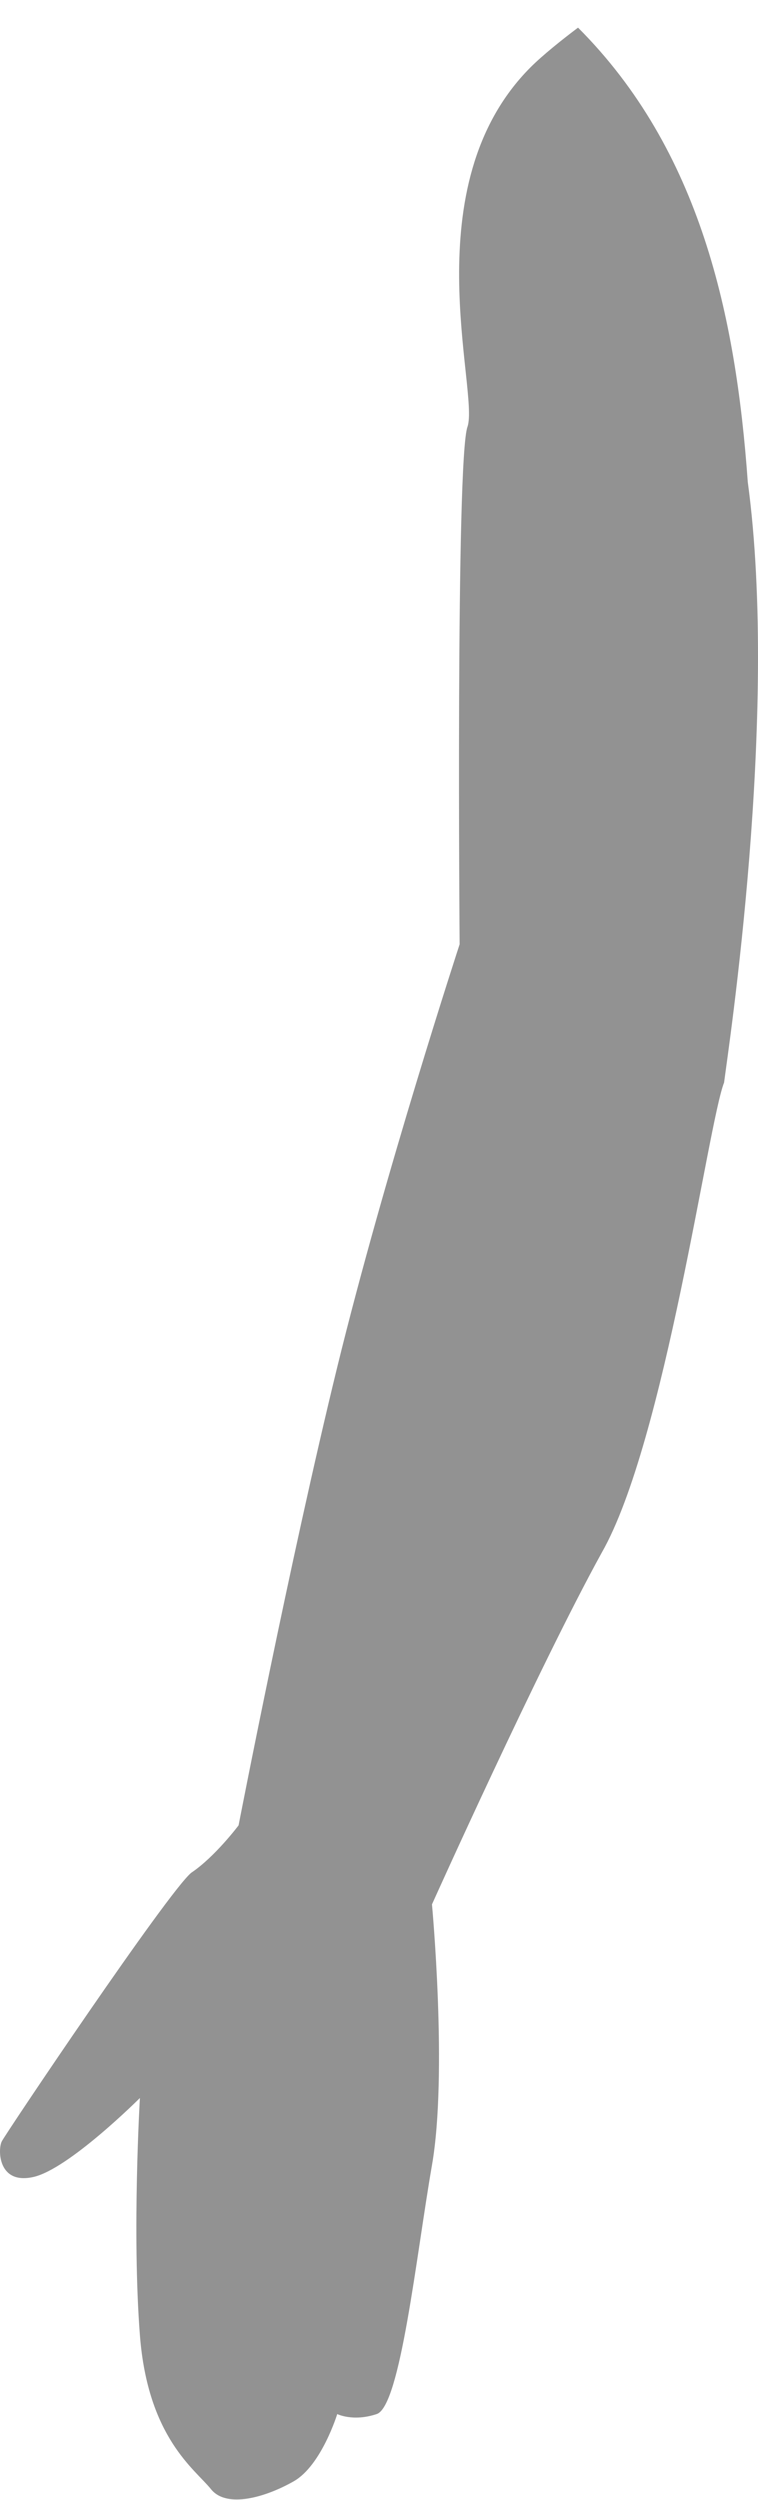 <svg width="27" height="89" viewBox="0 0 27 89" fill="none" xmlns="http://www.w3.org/2000/svg">
<g clip-path="url(#clip0_1_44)">
<path d="M26.636 17.16C26.214 11.253 24.949 5.345 20.59 0.984C20.027 1.406 19.325 1.969 18.903 2.391C14.684 6.611 17.075 13.925 16.653 15.191C16.231 16.316 16.372 33.618 16.372 33.618C16.372 33.618 13.7 41.776 12.013 48.668C10.326 55.561 8.498 64.985 8.498 64.985C8.498 64.985 7.654 66.11 6.811 66.673C5.967 67.376 0.202 75.957 0.062 76.238C-0.079 76.519 -0.079 77.785 1.186 77.504C2.452 77.222 4.983 74.691 4.983 74.691C4.983 74.691 4.701 79.473 4.983 83.13C5.264 86.787 6.951 87.913 7.514 88.616C8.076 89.319 9.482 88.897 10.466 88.335C11.451 87.772 12.013 85.943 12.013 85.943C12.013 85.943 12.575 86.225 13.419 85.943C14.263 85.662 14.825 80.317 15.387 77.082C15.95 73.847 15.387 67.798 15.387 67.798C15.387 67.798 19.184 59.359 21.433 55.279C23.683 51.341 25.23 39.947 25.792 38.541C25.933 37.416 27.761 25.459 26.636 17.16Z" fill="#929292"/>
</g>
<defs>
<clipPath id="clip0_1_44">
<rect width="27" height="88" fill="white" transform="translate(0 0.984)"/>
</clipPath>
</defs>
</svg>
